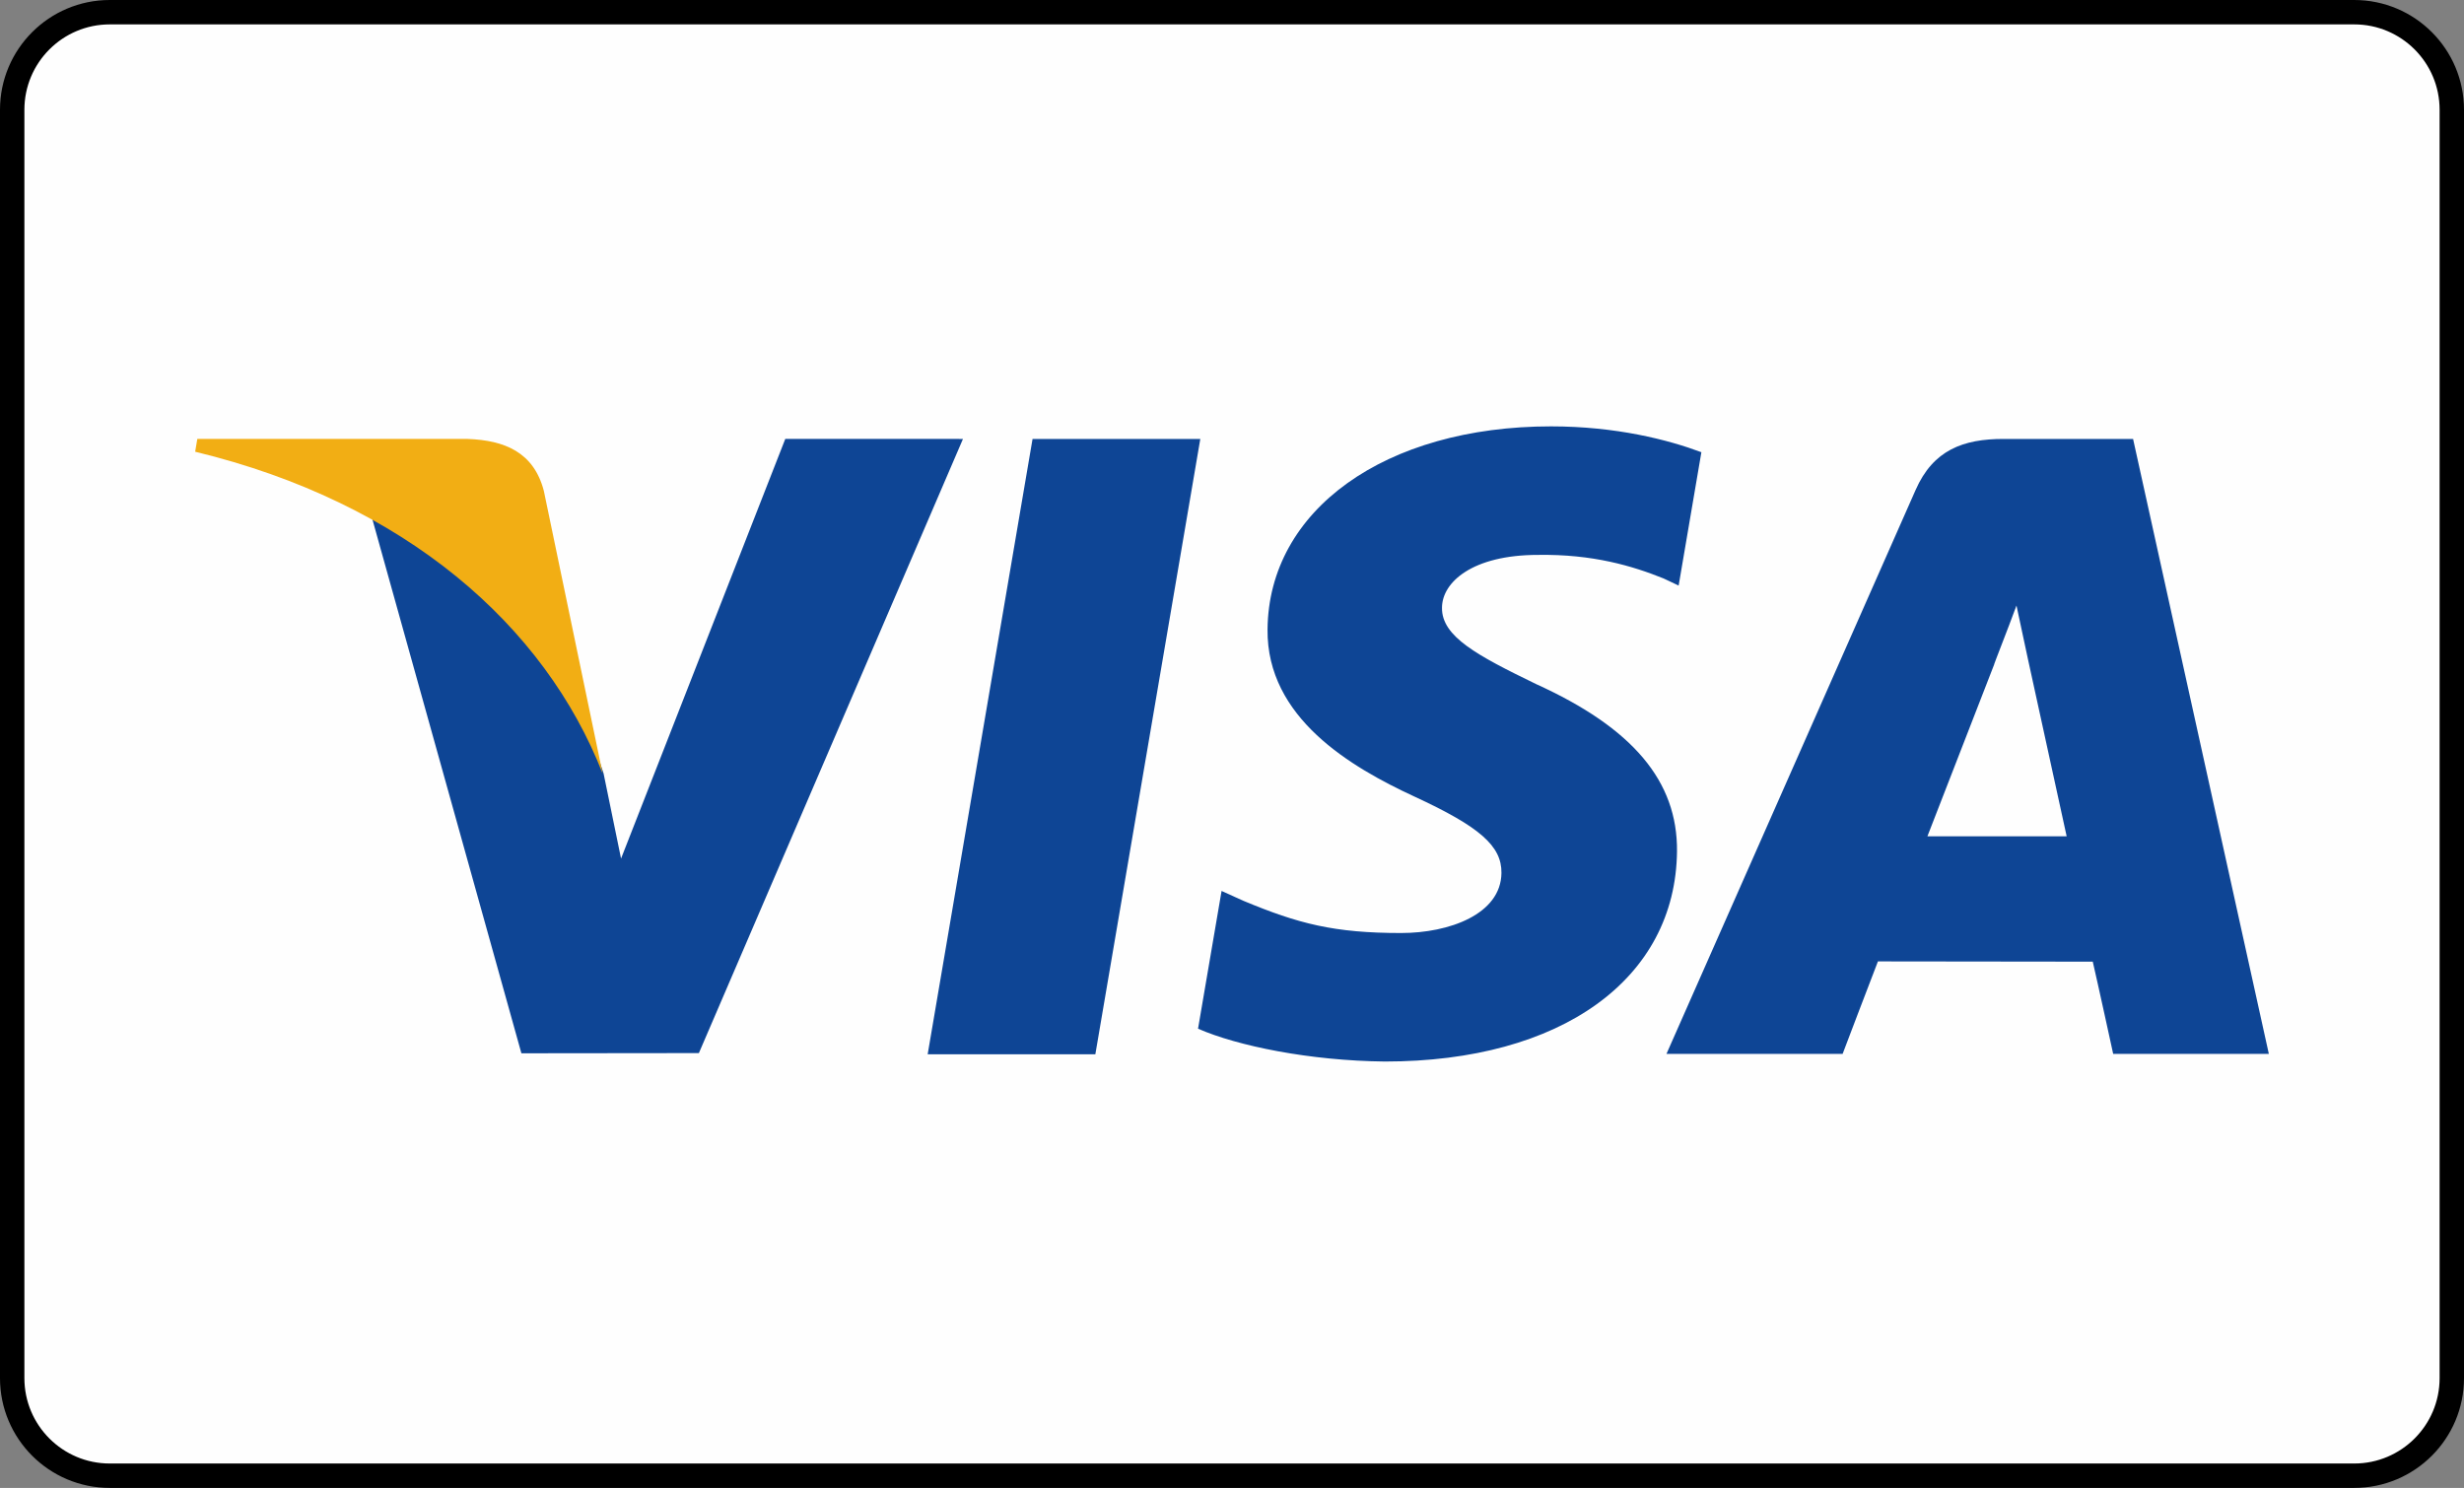<?xml version="1.0" encoding="UTF-8"?>
<!DOCTYPE svg PUBLIC "-//W3C//DTD SVG 1.1//EN" "http://www.w3.org/Graphics/SVG/1.1/DTD/svg11.dtd">
<!-- Creator: CorelDRAW 2018 (64 Bit) -->
<svg xmlns="http://www.w3.org/2000/svg" xml:space="preserve" width="2.02cm" height="1.22cm" version="1.1" style="shape-rendering:geometricPrecision; text-rendering:geometricPrecision; image-rendering:optimizeQuality; fill-rule:evenodd; clip-rule:evenodd"
viewBox="0 0 202 122"
 xmlns:xlink="http://www.w3.org/1999/xlink">
 <rect x="0" y="0" width="202" height="122" fill="#808080" stroke="none"/>
 <defs>
  <style type="text/css">
   <![CDATA[
    .str0 {stroke:black;stroke-width:2;stroke-miterlimit:22.926}
    .fil0 {fill:#FEFEFE}
    .fil1 {fill:#0E4595}
    .fil2 {fill:#F2AE14}
   ]]>
  </style>
 </defs>
 <g id="Camada_x0020_1">
  <path class="fil0 str0" d="M9 1l184 0c4.418,0 8,3.583 8,8l0 104c0,4.417 -3.582,8 -8,8l-184 0c-4.417,0 -8,-3.583 -8,-8.001l0 -103.999c0,-4.417 3.583,-8 8,-8z"/>
  <g id="_2235598673200">
   <g>
    <path class="fil1" d="M76.051 86.445l8.598 -50.453 13.752 0 -8.604 50.453 -13.746 0zm63.43 -49.366c-2.724,-1.022 -6.994,-2.119 -12.325,-2.119 -13.589,0 -23.16,6.843 -23.242,16.651 -0.077,7.249 6.834,11.294 12.05,13.707 5.353,2.474 7.152,4.05 7.126,6.258 -0.034,3.383 -4.274,4.927 -8.227,4.927 -5.504,0 -8.428,-0.765 -12.945,-2.648l-1.772 -0.802 -1.93 11.295c3.212,1.409 9.151,2.628 15.319,2.692 14.456,0 23.84,-6.765 23.947,-17.239 0.051,-5.739 -3.612,-10.106 -11.547,-13.708 -4.806,-2.334 -7.75,-3.891 -7.719,-6.255 0,-2.097 2.492,-4.339 7.876,-4.339 4.497,-0.07 7.755,0.911 10.293,1.933l1.232 0.582 1.864 -10.935 0 0zm35.389 -1.088l-10.627 0c-3.291,0 -5.755,0.899 -7.201,4.184l-20.423 46.236 14.441 0c0,0 2.36,-6.216 2.894,-7.581 1.578,0 15.607,0.021 17.612,0.021 0.412,1.767 1.673,7.56 1.673,7.56l12.761 0 -11.13 -50.421 0 0.001zm-16.86 32.58c1.137,-2.907 5.479,-14.104 5.479,-14.104 -0.081,0.134 1.129,-2.922 1.823,-4.816l0.93 4.35c0,0 2.633,12.043 3.183,14.569l-11.415 0 0 0.001zm-93.633 -32.58l-13.463 34.407 -1.435 -6.992c-2.506,-8.06 -10.315,-16.793 -19.045,-21.165l12.311 44.123 14.55 -0.016 21.65 -50.357 -14.568 -0.001 0 0.001zm0 0l0 0 0 0z"/>
   </g>
   <g>
    <path class="fil2" d="M38.351 35.989l-22.175 0 -0.176 1.05c17.252,4.176 28.667,14.269 33.407,26.396l-4.822 -23.185c-0.832,-3.195 -3.247,-4.148 -6.233,-4.259l-0.001 -0.002zm0 0l0 0 0 0z"/>
   </g>
  </g>
 </g>
</svg>
